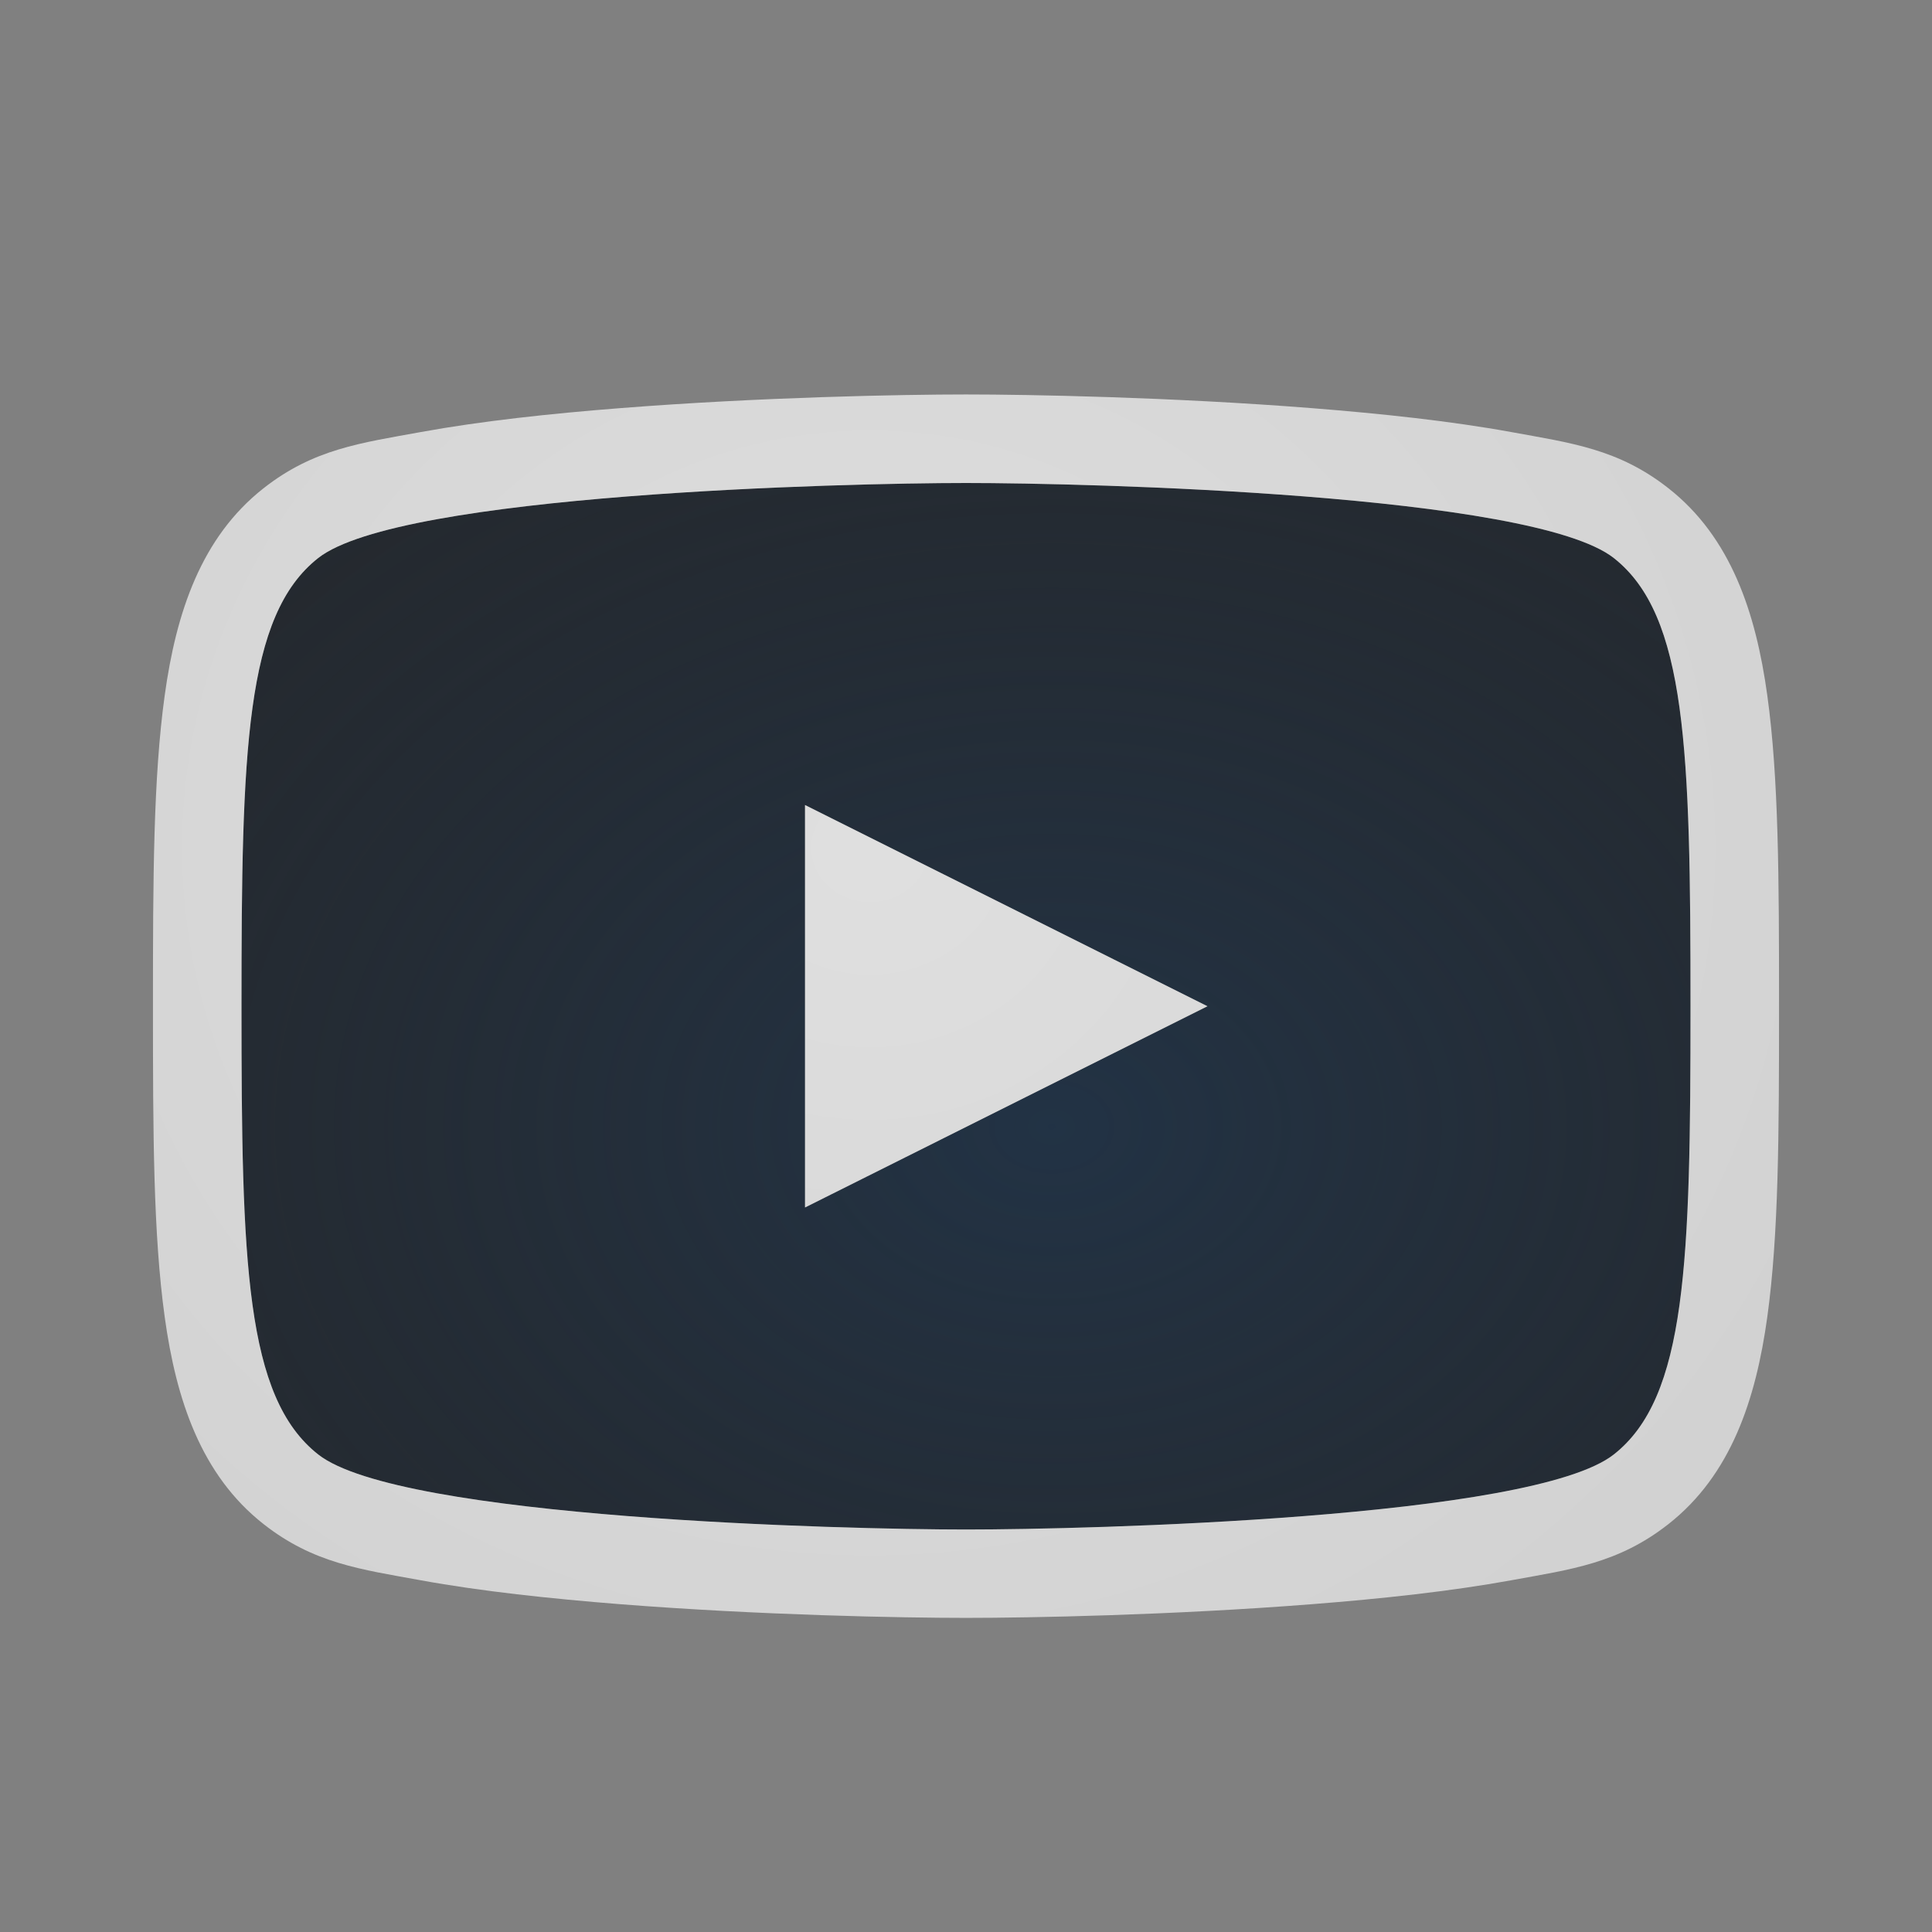 <?xml version="1.0" encoding="UTF-8"?>
<!-- Created with Inkscape (http://www.inkscape.org/) -->
<svg width="24" height="24" version="1.1" xmlns="http://www.w3.org/2000/svg" xmlns:cc="http://creativecommons.org/ns#" xmlns:dc="http://purl.org/dc/elements/1.1/" xmlns:rdf="http://www.w3.org/1999/02/22-rdf-syntax-ns#" xmlns:xlink="http://www.w3.org/1999/xlink">
	<rect width="100%" height="100%" fill="#808080" stroke="none"/>
	<defs>
		<radialGradient id="c" cx="7800.7" cy="-3926.4" r="6.5" gradientTransform="matrix(8.5282e-6 2.551 -2.763 0 -10838 -19889)" gradientUnits="userSpaceOnUse">
			<stop stop-color="#ffffff" stop-opacity=".749" offset="0"/>
			<stop stop-color="#ffffff" stop-opacity=".605" offset="1"/>
		</radialGradient>
		<radialGradient id="a" cx="8.762" cy="11.972" r="6" gradientTransform="matrix(3.028 0 0 2.271 -13.467 -13.193)" gradientUnits="userSpaceOnUse">
			<stop stop-color="#213851" stop-opacity=".906" offset="0"/>
			<stop stop-color="#27303a" stop-opacity="0" offset="1"/>
		</radialGradient>
	</defs>
	<path d="m12 6c-1.509 0-7.034 0.135-8.047 0.932-0.906 0.712-0.953 2.386-0.953 5.568 0 3.182 0.047 4.856 0.953 5.568 1.012 0.796 6.538 0.932 8.047 0.932s7.034-0.135 8.047-0.932c0.906-0.712 0.953-2.386 0.953-5.568 0-3.182-0.047-4.856-0.953-5.568-1.012-0.796-6.538-0.932-8.047-0.932zm-2 4 5 2.5-5 2.5z" color="#000000" fill="#090d11" fill-opacity=".766" style="paint-order:normal"/>
	<path d="m12 6c-1.509 0-7.034 0.135-8.047 0.932-0.906 0.712-0.953 2.386-0.953 5.568 0 3.182 0.047 4.856 0.953 5.568 1.012 0.796 6.538 0.932 8.047 0.932s7.034-0.135 8.047-0.932c0.906-0.712 0.953-2.386 0.953-5.568 0-3.182-0.047-4.856-0.953-5.568-1.012-0.796-6.538-0.932-8.047-0.932zm-2 4 5 2.5-5 2.5v-5z" color="#000000" fill="url(#a)" fill-opacity=".753" style="font-variant-east_asian:normal;paint-order:normal"/>
	<path d="m12 4.9c-0.787 0-2.554 0.033-4.295 0.17-0.871 0.068-1.731 0.161-2.477 0.297-0.745 0.136-1.332 0.209-1.955 0.699-0.775 0.609-1.085 1.544-1.227 2.572s-0.146 2.265-0.146 3.861 0.004 2.833 0.146 3.861c0.142 1.028 0.452 1.963 1.227 2.572 0.623 0.49 1.21 0.563 1.955 0.699 0.745 0.136 1.606 0.228 2.477 0.297 1.741 0.137 3.507 0.17 4.295 0.17s2.554-0.033 4.295-0.17c0.871-0.068 1.731-0.161 2.477-0.297 0.745-0.136 1.332-0.209 1.955-0.699 0.775-0.609 1.085-1.544 1.227-2.572s0.146-2.265 0.146-3.861-0.004-2.833-0.146-3.861c-0.142-1.028-0.452-1.963-1.227-2.572-0.623-0.49-1.21-0.563-1.955-0.699s-1.606-0.228-2.477-0.297c-1.741-0.137-3.507-0.17-4.295-0.17zm0 1.1c1.509 0 7.034 0.135 8.047 0.932 0.906 0.712 0.953 2.386 0.953 5.568 0 3.182-0.047 4.856-0.953 5.568-1.012 0.796-6.538 0.932-8.047 0.932s-7.034-0.135-8.047-0.932c-0.906-0.712-0.953-2.386-0.953-5.568 0-3.182 0.047-4.856 0.953-5.568 1.012-0.796 6.538-0.932 8.047-0.932zm-2 4v5l5-2.5z" color="#000000" color-rendering="auto" fill="url(#c)" image-rendering="auto" shape-rendering="auto" solid-color="#000000" style="block-progression:tb;font-variant-east_asian:normal;isolation:auto;mix-blend-mode:normal;paint-order:normal;shape-padding:0;text-decoration-color:#000000;text-decoration-line:none;text-decoration-style:solid;text-indent:0;text-transform:none;white-space:normal"/>
</svg>
